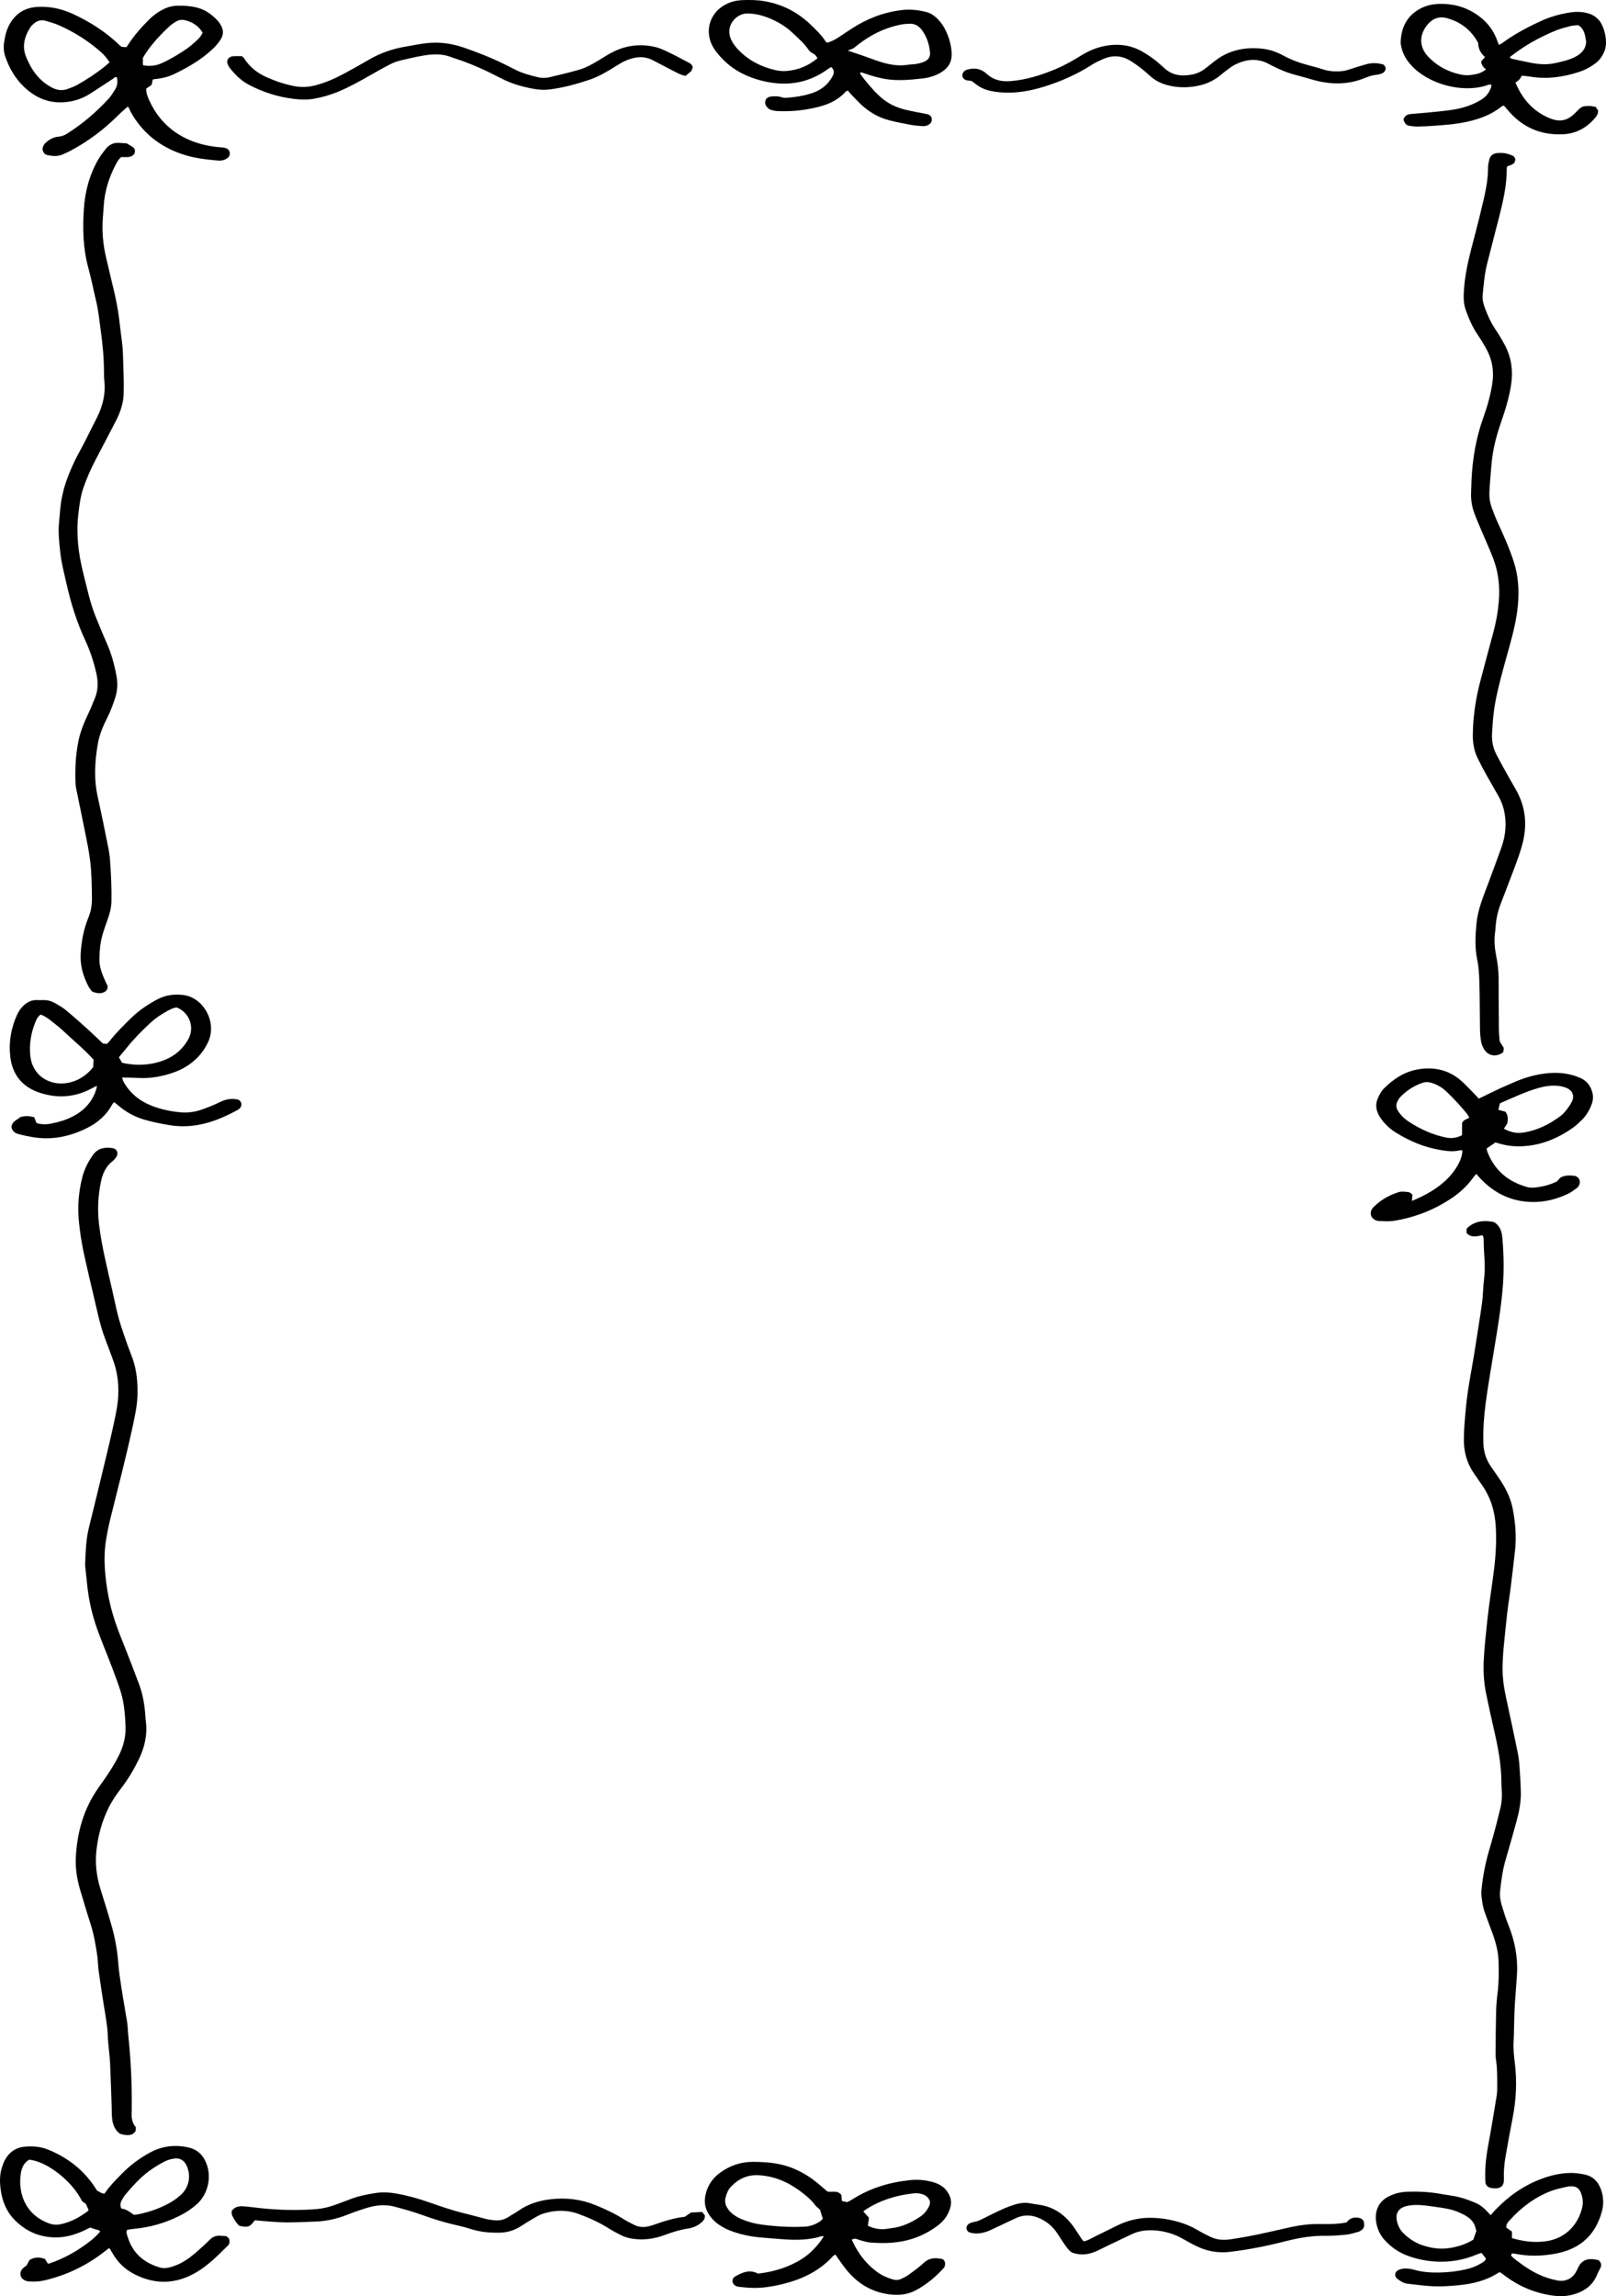 <?xml version="1.0" encoding="UTF-8"?>
<svg id="Layer_2" data-name="Layer 2" xmlns="http://www.w3.org/2000/svg" viewBox="0 0 457.973 654.586">
  <g id="Layer_1-2" data-name="Layer 1">
    <g>
      <path d="m38.771,606.46c-.047.436-.086.809-.117,1.094-.813,1.22-2.187,1.427-4.443.724-1.624-1.158-2.139-2.897-2.281-4.788-.086-1.14-.058-2.288-.098-3.432-.137-3.939-.259-7.878-.433-11.815-.064-1.458-.258-2.911-.384-4.367-.104-1.202-.24-2.403-.28-3.608-.087-2.615-.587-5.172-.993-7.745-.554-3.514-1.104-7.029-1.595-10.552-.219-1.57-.211-3.173-.447-4.74-.453-3.013-.975-6.012-1.924-8.927-1.042-3.201-1.993-6.433-2.947-9.662-.889-3.007-1.368-6.095-1.203-9.223.379-7.181,2.28-13.903,6.494-19.834,2.102-2.958,4.185-5.915,5.797-9.181,1.319-2.671,2.025-5.438,1.881-8.452-.156-3.249-.382-6.482-1.351-9.599-.716-2.303-1.561-4.57-2.419-6.825-1.379-3.622-2.885-7.196-4.211-10.837-1.438-3.95-2.398-8.032-2.882-12.215-.226-1.955-.425-3.913-.627-5.871-.033-.315-.037-.636-.023-.953.146-3.426.244-6.854,1.079-10.21,1.211-4.868,2.401-9.742,3.573-14.62,1.468-6.113,3-12.212,4.21-18.385.805-4.109.868-8.209-.145-12.284-.336-1.351-.848-2.661-1.321-3.975-.559-1.554-1.168-3.09-1.747-4.637-1.544-4.122-2.332-8.445-3.367-12.701-.751-3.086-1.44-6.186-2.157-9.28-.934-4.029-1.651-8.103-1.978-12.218-.309-3.877.059-7.749.987-11.537.579-2.365,1.645-4.513,3.059-6.516,1.425-2.018,3.393-2.308,5.579-1.994,1.334.192,1.831,1.46,1.066,2.592-.281.416-.628.813-1.021,1.122-1.798,1.411-2.756,3.338-3.229,5.482-.924,4.188-1.142,8.425-.615,12.696.78,6.321,2.352,12.481,3.765,18.674.608,2.663,1.119,5.352,1.842,7.984.672,2.446,1.548,4.838,2.372,7.241.453,1.322.994,2.613,1.476,3.925,1.224,3.332,1.557,6.791,1.502,10.314-.049,3.203-.729,6.304-1.399,9.41-1.874,8.695-4.141,17.295-6.274,25.928-.517,2.094-.95,4.214-1.302,6.341-.554,3.343-.518,6.719-.182,10.078.278,2.78.707,5.538,1.356,8.269.826,3.477,2.004,6.816,3.342,10.121,1.692,4.181,3.296,8.398,4.887,12.619,1.084,2.875,1.589,5.881,1.796,8.94.039.571.082,1.142.152,1.709.475,3.85-.369,7.467-2.048,10.897-1.398,2.858-3.023,5.587-4.97,8.123-1.393,1.815-2.688,3.698-3.696,5.773-1.796,3.699-2.855,7.578-3.348,11.662-.467,3.869-.032,7.6,1.105,11.289,1.048,3.4,2.129,6.791,3.109,10.21.999,3.488,1.685,7.051,1.954,10.669.184,2.479.565,4.924.939,7.371.499,3.265,1.116,6.512,1.625,9.776.186,1.19.179,2.408.307,3.609.755,7.089,1.089,14.197.993,21.325-.003.191.006.382-.006.572-.102,1.624.062,3.179,1.214,4.441Z" stroke-width="0"/>
      <path d="m422.703,352.126c-1.597.33-3.159.815-4.499-.639v-1.062c.087-.148.13-.28.218-.363,2.037-1.922,4.496-2.204,7.117-1.787.727.116,1.247.595,1.694,1.158.786.99,1.07,2.168,1.178,3.376.405,4.565.514,9.126.159,13.712-.501,6.476-1.634,12.854-2.673,19.25-.774,4.766-1.621,9.524-2.248,14.31-.495,3.778-.757,7.589-.64,11.415.07,2.293.715,4.381,1.958,6.287.729,1.118,1.521,2.195,2.277,3.296,1.849,2.693,3.417,5.537,4.071,8.765.824,4.066,1.164,8.181.701,12.326-.402,3.599-.829,7.195-1.276,10.788-.275,2.207-.652,4.401-.905,6.61-.398,3.471-.755,6.947-1.079,10.426-.153,1.643-.23,3.297-.272,4.947-.078,3.002.327,5.956.963,8.887,1.131,5.215,2.252,10.433,3.326,15.661.281,1.365.436,2.765.538,4.156.173,2.346.304,4.697.37,7.048.081,2.883-.449,5.697-1.212,8.463-.996,3.614-2.001,7.226-3.066,10.82-.89,3.004-1.314,6.083-1.632,9.182-.144,1.407.108,2.802.513,4.143.551,1.823,1.119,3.649,1.833,5.412,1.841,4.55,2.759,9.247,2.465,14.155-.159,2.663-.394,5.322-.571,7.984-.089,1.332-.14,2.667-.181,4.002-.075,2.416-.082,4.834-.21,7.247-.108,2.047.112,4.066.359,6.082.64,5.223.383,10.4-.624,15.558-.731,3.741-1.424,7.49-2.063,11.248-.33,1.941-.5,3.908-.447,5.888.02.759.067,1.539-.496,2.266-.797.835-1.875.765-2.968.626-.817-.104-1.444-.467-1.762-1.333-.267-3.581.08-7.166.742-10.746.867-4.683,1.647-9.382,2.414-14.082.173-1.06.188-2.155.18-3.233-.019-2.414.015-4.831-.361-7.231-.108-.687-.113-1.395-.107-2.093.032-3.816.046-7.632.141-11.447.044-1.775.181-3.557.409-5.318.394-3.041.393-6.089.3-9.137-.095-3.083-.952-6.009-2.058-8.872-.664-1.718-1.267-3.459-1.904-5.188-.532-1.445-.723-2.96-.899-4.475-.066-.565-.064-1.146-.014-1.713.365-4.126,1.189-8.153,2.385-12.126,1.116-3.708,2.064-7.469,2.988-11.231.44-1.79.536-3.641.386-5.494-.051-.633-.075-1.271-.076-1.906-.006-5.122-.976-10.104-2.123-15.067-.787-3.404-1.53-6.819-2.232-10.241-.629-3.064-.829-6.17-.689-9.295.174-3.871.622-7.716,1.022-11.569.512-4.931,1.351-9.813,1.946-14.73.489-4.045.707-8.098.461-12.177-.254-4.224-1.433-8.115-3.846-11.612-.759-1.099-1.512-2.202-2.28-3.295-2.044-2.906-2.969-6.148-2.968-9.683.001-3.054.312-6.084.584-9.12.523-5.831,1.816-11.541,2.674-17.318.625-4.209,1.361-8.402,1.935-12.617.308-2.262.285-4.568.579-6.832.464-3.57-.087-7.112-.115-10.667-.005-.606.059-1.272-.39-1.792Z" stroke-width="0"/>
      <path d="m431.688,44.586c.114.181.281.446.405.643.094,1.684-1.261,1.764-2.261,2.181-.063.22-.16.397-.159.574.034,4.752-1.022,9.334-2.182,13.897-1.127,4.434-2.305,8.855-3.416,13.292-.727,2.906-.978,5.891-1.268,8.862-.118,1.212.141,2.413.556,3.555.804,2.215,1.76,4.351,3.087,6.324,1.027,1.528,1.987,3.114,2.822,4.753,1.756,3.446,2.23,7.112,1.648,10.935-.567,3.726-1.655,7.307-2.9,10.849-1.375,3.912-2.365,7.912-2.714,12.054-.214,2.533-.442,5.065-.579,7.603-.082,1.528.11,3.061.625,4.508.553,1.553,1.158,3.095,1.852,4.59,1.66,3.578,3.255,7.182,4.472,10.937,1.314,4.054,1.558,8.218,1.167,12.441-.449,4.839-1.784,9.483-3.078,14.136-1.226,4.409-2.465,8.814-3.329,13.311-.287,1.494-.478,3.01-.637,4.524-.153,1.453-.197,2.918-.309,4.376-.169,2.214.264,4.313,1.283,6.271,1.056,2.029,2.177,4.025,3.289,6.024.741,1.334,1.523,2.645,2.272,3.974,2.549,4.526,3.173,9.328,2.05,14.378-.637,2.864-1.695,5.593-2.714,8.332-1.241,3.336-2.544,6.648-3.812,9.974-.775,2.034-1.209,4.144-1.376,6.311-.039.507-.046,1.019-.123,1.521-.361,2.362-.121,4.702.338,7.013.399,2.006.638,4.017.65,6.057.028,4.961.034,9.922.083,14.883.011,1.137.164,2.273.239,3.237.448.71.785,1.245,1.152,1.826-.031.351-.063.721-.091,1.043-.179.196-.282.377-.438.468-1.94,1.145-3.98.704-5.11-1.173-.386-.64-.68-1.383-.814-2.116-.205-1.119-.307-2.269-.326-3.408-.075-4.452-.04-8.906-.168-13.356-.064-2.215-.169-4.44-.627-6.633-.722-3.461-.537-6.939-.188-10.437.405-4.057,2.015-7.725,3.4-11.475,1.255-3.397,2.543-6.783,3.744-10.199,1.206-3.43,1.482-6.939.673-10.516-.327-1.445-.896-2.783-1.611-4.062-1.147-2.054-2.352-4.076-3.494-6.132-.802-1.444-1.566-2.91-2.303-4.389-1.069-2.145-1.5-4.42-1.475-6.825.054-5.179.813-10.253,2.117-15.251,1.219-4.672,2.489-9.33,3.741-13.994.776-2.89,1.305-5.815,1.557-8.805.369-4.383-.135-8.629-1.762-12.711-1.153-2.891-2.449-5.725-3.655-8.596-.64-1.522-1.299-3.043-1.813-4.609-.64-1.949-.768-3.979-.642-6.027.059-.951.048-1.906.095-2.859.298-6.063,1.328-11.982,3.392-17.712,1.121-3.111,2.007-6.286,2.52-9.569.529-3.39.065-6.593-1.522-9.608-.798-1.516-1.713-2.979-2.673-4.4-1.475-2.183-2.504-4.57-3.381-7.027-.79-2.212-.609-4.495-.409-6.79.433-4.968,1.767-9.738,3.021-14.533.917-3.503,1.796-7.017,2.599-10.547.648-2.849,1.166-5.726,1.158-8.672-.002-.691.147-1.39.294-2.071.289-1.338,1.002-1.963,2.356-2.1,1.621-.164,3.168.087,4.703.944Z" stroke-width="0"/>
      <path d="m30.661,280.991c.078.895-.177,1.386-.711,1.707-1.148.691-2.318.503-3.701-.039-.288-.407-.759-.932-1.07-1.538-1.502-2.929-2.384-5.992-2.171-9.346.223-3.519.858-6.935,2.203-10.193.744-1.801,1.032-3.632,1.004-5.575-.054-3.625-.079-7.256-.535-10.85-.359-2.83-.962-5.631-1.517-8.433-.802-4.049-1.664-8.087-2.484-12.132-.101-.496-.133-1.009-.153-1.517-.164-4.015.062-8.012.871-11.948.565-2.748,1.657-5.33,2.867-7.861.656-1.373,1.2-2.799,1.787-4.205.995-2.382.96-4.803.387-7.286-.731-3.171-1.736-6.239-3.11-9.187-2.427-5.208-4.126-10.656-5.377-16.252-.637-2.851-1.405-5.676-1.729-8.589-.322-2.899-.677-5.777-.39-8.728.24-2.464.339-4.942.849-7.37.287-1.363.631-2.724,1.077-4.043,1.125-3.317,2.586-6.487,4.294-9.55.928-1.664,1.75-3.386,2.614-5.086.691-1.36,1.382-2.72,2.058-4.087,1.58-3.196,2.402-6.544,2.044-10.136-.095-.947-.128-1.905-.126-2.857.009-4.014-.403-7.994-.952-11.963-.374-2.704-.63-5.424-1.275-8.088-.762-3.148-1.367-6.337-2.224-9.459-1.52-5.542-1.652-11.168-1.276-16.838.332-5.015,1.609-9.77,4.144-14.138.603-1.038,1.351-1.998,2.092-2.948.963-1.235,2.248-1.83,3.837-1.718.697.049,1.395.08,2.108.12.553.326,1.114.626,1.641.977.731.488.963,1.151.555,2.033-.951,1.235-2.369.858-3.707.907-.734.528-1.147,1.324-1.559,2.103-1.988,3.755-3.229,7.726-3.457,11.992-.085,1.587-.266,3.169-.322,4.756-.113,3.192.226,6.352.929,9.462.812,3.594,1.715,7.167,2.542,10.757.684,2.974,1.172,5.978,1.495,9.019.282,2.652.76,5.287.842,7.958.118,3.812.314,7.629.21,11.437-.073,2.678-.943,5.249-2.175,7.648-1.887,3.674-3.826,7.321-5.736,10.984-1.383,2.652-2.608,5.372-3.58,8.204-.853,2.485-1.159,5.068-1.45,7.658-.634,5.635.04,11.147,1.415,16.616,1.053,4.19,1.937,8.426,3.544,12.453,1.06,2.654,2.183,5.284,3.319,7.907,1.297,2.994,2.114,6.128,2.671,9.323.353,2.023.181,4.051-.472,6.027-.619,1.873-1.301,3.715-2.19,5.482-1.203,2.391-2.269,4.852-2.723,7.501-.863,5.041-1.143,10.086-.012,15.149,1.066,4.773,2.02,9.57,2.987,14.364.251,1.243.441,2.509.528,3.773.266,3.869.472,7.743.394,11.625-.036,1.803-.505,3.507-1.114,5.192-.539,1.492-1.063,2.993-1.491,4.519-.621,2.215-.807,4.499-.831,6.793-.023,2.085.696,3.988,1.51,5.861.252.581.554,1.141.804,1.652Z" stroke-width="0"/>
      <path d="m235.955,624.757c1.339.268,2.885-.467,3.972.971.049.526.1,1.084.16,1.735.488.105.97.209,1.391.3.257-.085.449-.121.613-.21.391-.212.774-.44,1.15-.677,4.998-3.154,10.502-4.79,16.339-5.375,2.296-.23,4.582-.015,6.798.667,1.834.564,3.304,1.62,4.208,3.359.575,1.105.784,2.244.481,3.499-.55,2.274-1.836,4.059-3.655,5.428-2.985,2.246-6.322,3.765-10.012,4.474-2.898.557-5.817.6-8.746.4-1.47-.1-2.874-.507-4.258-.995-.583-.206-.589-.188-1.522.112.339.69.643,1.38,1.008,2.037,1.564,2.816,3.576,5.246,6.19,7.16,1.351.989,2.834,1.678,4.442,2.143.907.262,1.768.24,2.596-.175.737-.369,1.486-.744,2.148-1.228,1.383-1.014,2.807-2.004,4.037-3.188,1.217-1.171,2.558-1.579,4.162-1.394.44.051.878.118,1.257.17.9.6.939,1.364.585,2.373-2.285,2.583-4.995,4.878-8.164,6.575-2.377,1.273-4.965,1.485-7.616,1.136-4.916-.649-8.86-3.031-11.986-6.795-1.173-1.413-2.179-2.964-3.333-4.552-.202.138-.485.264-.676.474-3.769,4.165-8.607,6.479-13.927,7.843-3.327.853-6.728,1.408-10.199,1.142-.888-.068-1.777-.142-2.661-.249-.963-.117-1.68-.556-1.875-1.549.03-.586.221-1.072.687-1.343,2.082-1.211,4.212-2.17,6.6-.874,4.598-.516,8.872-1.834,12.746-4.326,2.238-1.44,4.729-4.071,6.002-6.31-.199-.02-.398-.097-.556-.047-3.714,1.167-7.514,1.179-11.341.867-2.219-.181-4.441-.32-6.656-.538-2.475-.244-4.898-.767-7.254-1.573-1.39-.475-2.706-1.111-3.932-1.921-1.237-.816-2.251-1.846-3.055-3.103-1.175-1.838-1.35-3.798-.832-5.859.612-2.436,1.944-4.388,3.973-5.882,2.802-2.064,5.904-3.159,9.41-3.166,2.556-.005,5.09.145,7.59.663,3.939.816,7.419,2.61,10.541,5.115,1.088.873,2.13,1.804,3.169,2.689Zm-2.143,5.138c-.496-.454-1.047-.819-1.413-1.319-1.187-1.618-2.734-2.84-4.318-4.013-3.499-2.591-7.364-4.23-11.777-4.458-3.149-.163-5.705,1.022-7.839,3.243-.861.896-1.297,2.031-1.582,3.216-.216.897-.09,1.762.357,2.585.527.973,1.252,1.751,2.171,2.364,1.501,1.001,3.16,1.619,4.888,2.09,2.099.572,4.256.76,6.408.965,2.918.278,5.846.348,8.775.195,1.561-.081,2.989-.594,4.288-1.447.35-.23.625-.576.869-.807-.31-.983-.576-1.824-.826-2.616Zm31.371-2.404c-.57-1.448-1.746-1.997-3.132-2.194-.56-.079-1.147-.075-1.71-.01-4.859.561-9.43,1.973-13.555,4.667-.2.131-.372.303-.599.49.546.602,1.047,1.154,1.597,1.761-.095.768-.186,1.503-.284,2.304,1.618.78,3.327,1.125,5.138.921.568-.064,1.128-.191,1.695-.255,2.982-.337,5.591-1.61,8.052-3.229.91-.598,1.636-1.405,2.202-2.343.363-.601.703-1.212.596-2.112Z" stroke-width="0"/>
      <path d="m34.667,13.358c.395.026.832.054,1.409.092.083-.129.185-.289.288-.449,1.759-2.747,3.895-5.181,6.199-7.475,1.181-1.176,2.523-2.13,4.013-2.882,1.27-.641,2.61-.984,4.033-1.022,1.596-.043,3.178.067,4.749.355,2.817.517,5.043,2.017,6.898,4.134.167.191.313.402.451.615,1.155,1.781,1.171,3.228-.062,4.948-.589.822-1.267,1.6-2.002,2.295-3.177,3.001-6.912,5.171-10.816,7.066-1.731.84-3.571,1.325-5.492,1.495-.245.022-.486.084-.765.135-.116.523-.223,1.006-.34,1.536-.509.353-1.02.706-1.551,1.074-.023,1.251.44,2.373.94,3.461,2.324,5.056,6.007,8.76,11.11,11.041,2.82,1.26,5.782,1.92,8.843,2.199.38.035.764.043,1.141.096.574.081,1.13.226,1.505.723.434.576.364,1.185.093,1.824-.859,1.014-2.05,1.245-3.278,1.139-1.961-.17-3.927-.375-5.862-.729-3.079-.563-6.027-1.566-8.79-3.062-4.371-2.368-7.721-5.758-10.127-10.099-.299-.539-.415-1.208-.843-1.471-.94.85-1.872,1.623-2.725,2.476-4.032,4.032-8.537,7.424-13.576,10.099-.784.416-1.597.786-2.418,1.124-1.353.556-2.757.401-4.131.123-.812-.164-1.299-.761-1.434-1.642.021-1.02.628-1.731,1.411-2.327.928-.707,1.97-1.191,3.136-1.287.853-.07,1.598-.334,2.316-.782,4.455-2.783,8.41-6.164,11.965-10.013.683-.739,1.211-1.629,1.764-2.479.726-1.117.942-2.338.612-3.634-.471-.302-.702.129-.983.311-2.294,1.487-4.551,3.03-6.87,4.477-1.908,1.191-4.014,1.918-6.248,2.209-4.898.638-9.015-1.011-12.493-4.392-2.416-2.349-4.064-5.202-5.175-8.359-.488-1.387-.609-2.816-.383-4.314.278-1.847.713-3.622,1.645-5.238,1.762-3.051,4.446-4.603,7.96-4.788,3.577-.189,6.944.584,10.171,2.09,4.879,2.277,9.355,5.147,13.228,8.912.135.131.293.239.488.397Zm-3.419,4.4c-.771-1.163-1.522-2.09-2.432-2.891-3.701-3.258-7.819-5.866-12.35-7.805-1.103-.472-2.282-.771-3.433-1.128-1.271-.395-2.388-.033-3.372.785-.387.322-.773.685-1.038,1.106-1.753,2.78-2.451,5.699-.993,8.842.427.92.856,1.847,1.376,2.716,1.43,2.391,3.331,4.303,5.834,5.599,1.433.742,2.896.94,4.415.389.951-.345,1.915-.699,2.794-1.189,2.665-1.487,5.213-3.164,7.611-5.056.493-.389.955-.819,1.589-1.366Zm26.536-8.442c-1.163-1.944-2.91-3.071-5.108-3.569-.984-.223-1.892-.026-2.717.55-.468.327-.97.618-1.392.998-2.605,2.343-4.974,4.902-6.961,7.796-.321.468-.585.975-.897,1.501.166.656-.096,1.347.114,2.015,1.892.348,3.615.158,5.288-.596,2.556-1.153,4.941-2.602,7.244-4.184.834-.573,1.592-1.263,2.354-1.935.808-.714,1.581-1.469,2.075-2.575Z" stroke-width="0"/>
      <path d="m426.455,325.687c-.93.631-1.652,1.12-2.476,1.679-.063.466.172.994.384,1.503,2.106,5.071,5.984,8.116,11.181,9.542.944.259,2.034.166,3.027.025,1.827-.259,3.606-.759,5.366-1.613.33-.352.717-.766,1.047-1.117,1.452-.799,2.905-.628,4.287-.468.739.379,1.217.862,1.238,1.651.021.753-.314,1.382-.892,1.818-.758.572-1.531,1.159-2.379,1.569-3.192,1.546-6.596,2.411-10.131,2.385-5.899-.043-10.854-2.381-14.912-6.639-.391-.41-.75-.851-1.208-1.374-.293.337-.553.586-.756.876-1.74,2.482-3.928,4.494-6.445,6.163-4.95,3.282-10.376,5.378-16.225,6.334-1.364.223-2.79.107-4.186.072-.93-.023-1.716-.435-2.277-1.245-.435-1.051-.174-1.967.618-2.765,2.017-2.031,4.458-3.391,7.153-4.237.862-.271,1.892-.101,2.83.003.373.041.706.451,1.069.702-.048.634-.088,1.17-.136,1.815,3.835-1.603,7.32-3.516,10.195-6.407,1.174-1.18,2.169-2.497,2.97-3.954.675-1.226,1.163-2.514,1.247-4.035-.308-.019-.563-.095-.784-.039-1.975.498-3.938.189-5.875-.154-4.44-.787-8.519-2.53-12.334-4.902-1.359-.845-2.573-1.878-3.593-3.113-.483-.584-.926-1.218-1.285-1.884-.865-1.607-.979-3.299-.193-4.956.431-.909.92-1.86,1.615-2.563,2.733-2.765,5.912-4.854,9.818-5.515,4.565-.772,8.751.166,12.283,3.277,1.429,1.258,2.707,2.687,4.048,4.045.31.314.593.653.936,1.033.376-.178.711-.334,1.042-.495,1.657-.803,3.305-1.628,4.973-2.406,1.21-.564,2.455-1.052,3.67-1.603,3.331-1.512,6.81-2.505,10.454-2.789,3.014-.235,5.973.153,8.777,1.366,2.033.88,3.166,2.487,3.584,4.623.255,1.305-.084,2.533-.61,3.706-.602,1.343-1.388,2.585-2.438,3.623-.812.803-1.646,1.608-2.574,2.265-3.847,2.724-8.063,4.598-12.784,5.144-2.607.302-5.211.194-7.764-.503-.551-.151-1.099-.313-1.556-.443Zm-7.463-7.051c-.281-.472-.455-.869-.721-1.19-.85-1.025-1.707-2.047-2.613-3.023-1.035-1.115-2.096-2.209-3.2-3.256-1.21-1.147-2.617-1.974-4.232-2.473-.893-.276-1.723-.302-2.601-.001-2.384.82-4.439,2.15-6.21,3.932-.177.179-.33.386-.473.594-1.03,1.507-1.017,2.535.064,4.002.761,1.034,1.708,1.886,2.778,2.577,3.274,2.115,6.769,3.725,10.618,4.497,1.552.311,3.018.108,4.523-.681v-3.433c.457-1.011,1.246-1.051,2.067-1.547Zm9.85,3.13c2.178,1.155,3.863,1.417,6.035,1.025,3.569-.643,6.736-2.194,9.653-4.29.615-.442,1.222-.937,1.698-1.518.719-.878,1.428-1.796,1.945-2.798.932-1.805.273-3.394-1.652-4.12-.759-.286-1.588-.452-2.398-.525-1.787-.161-3.541.105-5.269.585-3.803,1.056-7.343,2.775-10.952,4.32-.055.024-.096.08-.192.164-.135.539-.283,1.129-.444,1.773.72.19,1.379.363,1.995.526.875,1.045.733,2.176.581,3.321-.311.478-.617.948-1,1.537Z" stroke-width="0"/>
      <path d="m34.83,307.154c.129.438.173.801.335,1.101,1.798,3.341,4.584,5.574,8.058,6.956,2.672,1.063,5.484,1.628,8.342,1.894,2.119.197,4.199-.151,6.19-.865,1.672-.599,3.34-1.25,4.921-2.051,1.736-.879,3.478-1.135,5.338-.685.525.338.864.767.82,1.413-.049.709-.475,1.167-1.056,1.487-6.082,3.352-12.41,5.534-19.522,4.331-2.386-.403-4.747-.86-7.07-1.537-2.859-.833-5.39-2.234-7.62-4.197-.284-.25-.59-.476-.892-.706-.045-.034-.123-.025-.255-.049-.156.235-.347.483-.498.754-1.599,2.875-3.964,4.96-6.849,6.441-4.997,2.564-10.27,3.676-15.878,2.708-1.312-.226-2.618-.509-3.907-.842-1.044-.27-1.827-.878-2.012-2.012.13-1.655,1.622-2.016,2.537-2.841,1.32-.401,2.568-.335,3.947.047.208.523.435,1.094.666,1.674,1.363.392,2.727.419,4.138.14,2.135-.422,4.201-1.024,6.138-2.013,3.254-1.663,5.592-4.149,6.722-7.676.09-.281.112-.583.209-1.11-.652.335-1.085.55-1.511.778-4.743,2.534-9.662,2.896-14.761,1.229-5.086-1.664-7.886-5.247-8.452-10.455-.439-4.035.242-7.981,1.928-11.711.502-1.11,1.186-2.105,2.123-2.903.998-.851,2.119-1.394,3.467-1.363.636.015,1.273.04,1.908.011,1.254-.057,2.4.306,3.456.919,1.043.605,2.106,1.213,3.029,1.978,2.104,1.743,4.148,3.561,6.178,5.39,1.463,1.318,2.865,2.705,4.305,4.07.386.052.755.101,1.13.151.221-.197.44-.339.591-.534,1.911-2.475,4.12-4.674,6.353-6.847,2.203-2.144,4.721-3.851,7.428-5.3,2.394-1.281,4.936-1.607,7.584-1.262.685.089,1.373.293,2.013.557,4.252,1.756,7.351,7.647,4.945,12.834-.806,1.737-1.892,3.302-3.272,4.658-1.897,1.862-4.129,3.167-6.62,4.039-3.086,1.08-6.253,1.695-9.542,1.559-1.641-.068-3.283-.106-5.081-.162Zm-23.216-17.942c-.865.601-1.199,1.369-1.51,2.124-1.228,2.984-1.766,6.109-1.499,9.313.515,6.189,5.564,8.534,9.592,8.198,3.487-.291,6.222-1.977,8.375-4.617.045-.771.085-1.454.125-2.144-2.624-2.905-5.641-5.351-8.449-8.014-1.104-1.047-2.314-1.985-3.508-2.933-.939-.746-1.915-1.449-3.126-1.926Zm38.786-2.005c-.798.062-1.55.398-2.282.783-1.979,1.04-3.829,2.28-5.456,3.81-2.361,2.222-4.652,4.516-6.665,7.07-.667.847-1.376,1.661-2.103,2.535.138.23.3.494.456.761.157.268.307.541.464.817,3.921.859,7.725.761,11.497-.571,3.265-1.153,5.737-3.19,7.412-6.218,1.845-3.337.314-7.556-3.324-8.988Z" stroke-width="0"/>
      <path d="m12.841,643.994c.254.425.51.852.762,1.273.129.014.261.068.365.033,4.395-1.458,8.347-3.722,11.966-6.586.947-.749,1.814-1.582,2.642-2.567-.376-.492-.913-.464-1.355-.621-.476-.169-.956-.326-1.498-.51-.55.27-1.111.557-1.681.823-2.62,1.227-5.345,2.028-8.27,1.996-4.636-.05-8.546-1.817-11.733-5.121-2.334-2.42-3.464-5.455-3.878-8.738-.255-2.021-.257-4.066.377-6.045.232-.723.476-1.457.837-2.121,1.239-2.278,3.135-3.634,5.762-3.85,2.245-.185,4.466-.016,6.566.839,5.692,2.316,10.331,5.936,13.636,11.171.101.161.212.315.376.559.622.232,1.181.812,2.072.83,1.421-2.094,3.21-3.899,4.987-5.712,2.375-2.424,5.069-4.424,8.061-6.038,3.464-1.869,7.097-2.257,10.907-1.416,2.431.536,4.021,1.981,4.99,4.263,1.939,4.568.222,9.486-2.721,12.018-1.261,1.084-2.598,2.042-4.068,2.816-3.745,1.972-7.699,3.307-11.901,3.879-1.07.146-2.146.253-3.217.397-.237.032-.464.145-.652.207-.271.742.063,1.331.242,1.922,1.417,4.677,4.683,7.421,9.269,8.743.87.251,1.765.162,2.644-.054,1.621-.398,3.121-1.066,4.526-1.965,1.777-1.137,3.345-2.531,4.889-3.954.702-.646,1.408-1.289,2.076-1.97.81-.825,1.767-1.213,2.918-1.135.632.043,1.264.082,1.752.113,1.023.57,1.165,1.303.758,2.426-2.79,2.735-5.635,5.745-9.236,7.87-5.697,3.362-11.538,3.611-17.477.66-2.748-1.366-4.902-3.388-6.434-6.056-.252-.439-.506-.877-.766-1.312-.028-.047-.097-.068-.244-.165-.265.197-.568.408-.856.639-5.248,4.196-11.132,7.067-17.69,8.58-1.391.321-2.767.348-4.167.271-1.012-.055-1.845-.428-2.36-1.256-.617-1.711.44-2.548,1.53-3.254.323-.59.595-1.088.876-1.6,1.422-.894,2.877-.867,4.417-.284Zm-4.558-28.311c-1.501.91-2.091,2.329-2.333,3.848-.826,5.172.869,11.577,7.865,14.249,1.088.416,2.175.545,3.356.317,2.947-.568,5.468-1.98,7.84-3.726.094-.069.133-.211.243-.393-.238-.521-.497-1.088-.759-1.663-.402-.308-.8-.613-1.135-.869-2.694-5.605-10.075-11.382-15.077-11.763Zm29.881,15.704c.458-.043.779-.043,1.088-.106,3.323-.675,6.507-1.755,9.442-3.463,1.036-.603,2.028-1.329,2.908-2.142,2.265-2.092,2.889-5.153,1.75-8.023-.7-1.762-2.04-2.596-3.907-2.264-.926.164-1.869.458-2.696.897-1.399.742-2.769,1.567-4.05,2.496-2.641,1.917-4.82,4.328-6.913,6.81-.446.529-.795,1.151-1.117,1.767-.364.698-.481,1.445-.051,2.272,1.347.088,2.391.945,3.545,1.755Z" stroke-width="0"/>
      <path d="m455.828,644.301c.903.788.931,1.534.492,2.366-.325.616-.665,1.229-.923,1.873-.956,2.383-2.701,3.957-5.014,4.96-2.336,1.014-4.778,1.277-7.288.957-5.025-.642-9.576-2.473-13.654-5.479-.56-.413-1.123-.823-1.649-1.207-.187.038-.332.028-.429.091-3.503,2.291-7.44,3.235-11.531,3.616-2.276.212-4.575.378-6.855.3-2.534-.087-5.059-.47-7.587-.738-1.119-.119-2.034-.729-2.891-1.379-.947-.718-.831-1.974.232-2.498.553-.273,1.209-.45,1.823-.462.815-.016,1.665.065,2.446.291,1.663.481,3.348.759,5.069.826,3.32.13,6.611-.135,9.856-.859,1.496-.334,2.931-.855,4.259-1.627.591-.343,1.247-.643,1.569-1.449-.402-.514-.824-1.053-1.281-1.637-.485.164-.905.277-1.303.445-3.879,1.637-7.916,2.311-12.117,2.007-2.746-.199-5.411-.78-7.975-1.77-2.289-.884-4.255-2.274-5.951-4.04-1.548-1.612-2.464-3.536-2.735-5.751-.382-3.12.939-5.639,3.568-6.963,1.617-.814,3.327-1.271,5.126-1.344,3.25-.131,6.485.013,9.694.598,1.75.319,3.533.497,5.256.919,1.534.376,3.033.937,4.498,1.538,1.425.584,2.634,1.528,3.671,2.677.246.273.504.536.883.937.493-.558.892-1.043,1.325-1.495,3.701-3.865,7.973-6.904,12.999-8.807,2.81-1.064,5.72-1.758,8.744-1.733,1.199.01,2.412.174,3.59.409,2.382.476,3.955,1.96,4.771,4.216.73,2.02.875,4.104.328,6.191-1.751,6.682-6.052,10.711-12.806,12.092-4.092.836-8.206.929-12.316.06-.181-.038-.376-.005-.558-.005-.057.063-.116.103-.139.157-.046.111-.071.23-.121.4.514.709,1.281,1.183,1.978,1.72,2.943,2.268,6.094,4.151,9.743,5.067.493.124.988.242,1.486.338,2.15.416,4.076-.418,5.211-2.281.33-.541.579-1.131.87-1.695.83-1.605,2.193-2.229,3.942-2.092.567.045,1.129.169,1.693.257Zm-24.681-6.265c3.166.928,6.248,1.335,9.487.927,6.223-.784,9.607-5.309,10.58-9.802.306-1.415.106-2.791-.43-4.108-.474-1.164-1.342-1.829-2.655-1.782-.381.014-.774-.004-1.139.085-1.54.376-3.124.65-4.597,1.21-4.663,1.775-8.558,4.688-11.884,8.378-.297.329-.612.669-.801,1.06-.151.313-.124.711-.172,1.04.588.411,1.093.764,1.612,1.126v1.865Zm-10.123-2.091c-.042-.115-.164-.346-.212-.592-.313-1.608-1.289-2.742-2.629-3.573-.75-.465-1.56-.848-2.375-1.19-1.949-.818-4.021-1.128-6.099-1.41-2.264-.308-4.522-.723-6.819-.557-.814.059-1.651.18-2.415.449-1.759.619-2.546,2.086-2.164,3.923.289,1.389.87,2.644,1.903,3.662,1.561,1.537,3.345,2.71,5.432,3.413,2.568.865,5.188,1.217,7.877.771,2.393-.396,4.668-1.134,6.593-2.358.309-.866.56-1.566.908-2.538Z" stroke-width="0"/>
      <path d="m245.255,20.792c.068.161.11.347.212.487,1.619,2.211,3.387,4.289,5.393,6.165,2.1,1.964,4.589,3.18,7.355,3.844,1.667.401,3.36.695,5.041,1.036.249.051.499.103.751.136.588.077,1.126.256,1.469.775.348.525.298,1.081.041,1.684-.605.809-1.507,1.089-2.493,1.034-1.139-.063-2.283-.176-3.404-.38-1.936-.353-3.87-.738-5.78-1.211-3.282-.813-6.119-2.462-8.545-4.807-.914-.883-1.783-1.813-2.661-2.733-.303-.318-.571-.67-.849-.998-.295.138-.506.174-.617.298-1.985,2.209-4.536,3.487-7.334,4.232-3.952,1.052-7.993,1.507-12.09,1.316-.565-.026-1.131-.143-1.683-.274-.643-.153-1.138-.556-1.514-1.094-.393-.562-.439-1.174-.213-1.846.387-.63,1.003-.922,1.736-.961.948-.051,1.891-.116,2.826.23.455.168.996.197,1.487.156,2.22-.184,4.427-.493,6.567-1.129,2.377-.707,4.428-1.919,5.854-4.02.249-.367.485-.746.687-1.141.453-.885.386-1.704-.452-2.489-.35.218-.73.425-1.079.676-5.643,4.071-11.862,4.903-18.515,3.29-4.224-1.024-8.014-2.881-11.123-5.96-.942-.933-1.829-1.955-2.575-3.049-3.344-4.897-1.443-11.52,5.026-13.548.958-.3,1.994-.437,3.001-.476,2.031-.078,4.056-.055,6.086.284,4.983.832,9.29,2.962,12.97,6.399,1.722,1.608,3.414,3.241,4.708,5.234.061.094.208.132.374.231,1.116-.337,2.188-.861,3.195-1.531,1.218-.81,2.439-1.616,3.661-2.419,4.316-2.838,9.006-4.676,14.149-5.332,2.434-.31,4.82-.096,7.185.51,1.14.292,2.099.875,2.95,1.676,1.176,1.106,2.07,2.405,2.743,3.863.914,1.981,1.494,4.05,1.592,6.237.106,2.383-.925,4.153-2.938,5.4-1.772,1.099-3.74,1.622-5.77,1.832-3.225.335-6.457.647-9.707.182-2.281-.326-4.461-.995-6.628-1.729-.349-.118-.68-.373-1.09-.083Zm-12.146-4.174c-.341-.683-.69-1.074-1.239-1.357-.49-.253-.998-.615-1.3-1.062-1.261-1.868-2.957-3.306-4.566-4.838-2.011-1.915-4.37-3.273-6.922-4.288-1.892-.753-3.866-1.21-5.933-1.23-3.231-.032-6.492,3.558-4.644,7.476.52,1.103,1.248,2.056,2.094,2.93,2.87,2.964,6.373,4.76,10.361,5.711,1.196.285,2.387.372,3.592.255,3.183-.309,6.006-1.493,8.556-3.596Zm8.662-2.191c1.544.517,2.737.903,3.92,1.316,1.498.523,2.983,1.084,4.484,1.601,2.913,1.003,5.874,1.633,8.98,1.09.498-.087,1.018-.047,1.52-.119,1.07-.152,2.134-.343,3.11-.845,1.002-.515,1.532-1.307,1.429-2.462-.208-2.319-.892-4.47-2.271-6.374-.969-1.338-2.247-2.021-3.929-1.854-.569.056-1.147.059-1.708.16-5.191.934-9.69,3.284-13.908,6.827-.271.11-.797.322-1.628.658Z" stroke-width="0"/>
      <path d="m400.208,34.169c.298-1.262,1.182-1.571,2.176-1.672,1.456-.147,2.92-.223,4.376-.371,2.467-.251,4.943-.461,7.394-.826,2.912-.434,5.69-1.319,8.23-2.874,1.366-.837,2.29-1.996,2.802-3.494.075-.22.061-.47.094-.762-.61-.202-1.058.087-1.518.23-6.935,2.151-16.365-.407-21.284-5.732-1.513-1.639-2.554-3.471-2.95-5.664-.056-.312-.123-.631-.112-.944.141-4.084,1.681-7.398,5.36-9.472,1.746-.984,3.638-1.421,5.66-1.476,3.533-.096,6.824.677,9.845,2.499,3.09,1.864,5.381,4.426,6.635,7.852.152.415.321.823.521,1.332.305-.159.594-.266.832-.441,3.498-2.583,7.319-4.599,11.257-6.406,2.619-1.202,5.381-1.957,8.216-2.397,1.768-.274,3.555-.212,5.299.3,1.132.332,2.059.962,2.853,1.826,1.513,1.646,2.816,6.195,1.595,9.013-.57,1.316-1.307,2.448-2.466,3.32-1.439,1.082-2.998,1.932-4.701,2.487-4.471,1.457-9.027,2.138-13.728,1.383-.87-.14-1.751-.214-2.609-.316-.26.409-.45.817-.741,1.134-.291.317-.682.544-1.092.858,1.873,4.423,4.725,7.864,9.117,9.874,3.499,1.601,5.742,1.137,8.39-1.693.621-.664,1.23-1.314,2.17-1.447.563-.08,1.144-.09,1.712-.057.499.03.991.164,1.511.257.258.4.492.762.668,1.036.001.87-.333,1.462-.797,2.014-2.411,2.866-5.421,4.557-9.216,4.737-6.577.311-11.898-2.15-16.033-7.238-.239-.294-.497-.574-.753-.853-.036-.039-.115-.037-.234-.072-.123.058-.311.107-.448.218-2.946,2.38-6.396,3.625-10.036,4.413-3.18.689-6.421.914-9.658,1.14-1.397.098-2.797.168-4.196.188-.758.011-1.525-.061-2.274-.181-1.04-.167-1.28-.424-1.868-1.723Zm21.324-21.907c-1.918-3.581-4.825-5.914-8.758-7.047-2.304-.663-4.185.01-5.639,1.731-2.5,2.959-2.514,6.442.176,9.256,2.157,2.256,4.742,3.798,7.725,4.668,1.341.391,2.713.698,4.128.535,1.638-.188,3.252-.466,4.582-1.616q-1.344-1.03-1.361-2.313c.346-.374.724-.784,1.103-1.195q-1.998-1.749-1.955-4.021Zm8.955,4.043c.327.274.409.398.513.421,1.862.404,3.722.821,5.592,1.184,2.327.451,4.662.594,7.005.054,1.919-.442,3.849-.83,5.617-1.761,1.728-.911,2.999-2.138,3.104-4.347-.341-1.594-.336-3.47-2.23-4.667-.631.057-1.407.026-2.126.213-1.534.399-3.087.794-4.545,1.4-3.644,1.516-7.13,3.35-10.372,5.618-.827.579-1.626,1.198-2.557,1.886Z" stroke-width="0"/>
      <path d="m197.56,19.137c-.138.39-.265.746-.382,1.076-.554.469-1.082.917-1.675,1.42-1.089-.172-2.1-.692-3.108-1.214-2.031-1.054-4.069-2.095-6.085-3.178-2.723-1.463-5.415-1.042-8.07.134-.982.435-1.893,1.04-2.811,1.608-2.329,1.439-4.675,2.851-7.283,3.734-3.678,1.245-7.418,2.264-11.277,2.766-1.452.189-2.92.152-4.376-.1-3.4-.588-6.68-1.518-9.76-3.129-3.833-2.004-7.759-3.81-11.858-5.217-.661-.227-1.343-.402-1.986-.669-2.635-1.095-5.36-.991-8.078-.537-2.191.366-4.362.87-6.523,1.391-.98.237-1.962.57-2.857,1.026-1.981,1.01-3.924,2.099-5.854,3.204-2.981,1.707-5.971,3.385-9.157,4.696-2.246.924-4.559,1.6-6.946,2.009-1.831.314-3.687.271-5.522.054-4.658-.551-9.062-1.932-13.196-4.163-2.059-1.111-3.659-2.732-5.106-4.524-.44-.545-.802-1.148-.87-1.967.132-.979.815-1.461,1.804-1.529.817-.056,1.641-.011,2.396-.011.281.263.512.404.64.609,1.576,2.509,3.806,4.233,6.482,5.423,2.504,1.114,5.087,1.967,7.787,2.502,2.117.419,4.168.286,6.227-.268,2.78-.748,5.398-1.892,7.921-3.251,2.407-1.296,4.802-2.618,7.159-4.002,3.279-1.924,6.797-3.133,10.536-3.748,1.882-.31,3.752-.712,5.643-.943,3.721-.455,7.349-0,10.898,1.239,3.785,1.322,7.525,2.74,11.121,4.52,1.083.536,2.174,1.055,3.242,1.618,2.159,1.137,4.49,1.762,6.842,2.321,1.07.254,2.172.228,3.224-.017,2.783-.648,5.562-1.328,8.314-2.095,2.032-.567,3.866-1.609,5.667-2.695,1.469-.886,2.905-1.851,4.449-2.585,3.807-1.81,7.829-2.205,11.906-1.193,1.582.393,3.076,1.195,4.562,1.909,1.661.798,3.259,1.724,4.904,2.557.484.245.856.535,1.054,1.22Z" stroke-width="0"/>
      <path d="m195.276,631.947c.639-.43,1.167-.784,1.81-1.216.958-.046,2.027-.097,3.126-.15.309.377.581.708.783.954.099.921-.34,1.453-.868,1.939-1.113,1.024-2.458,1.621-3.922,1.832-2.222.321-4.337.979-6.424,1.761-2.532.949-5.129,1.459-7.846,1.3-1.734-.102-3.409-.427-4.96-1.227-1.129-.582-2.262-1.171-3.334-1.85-2.702-1.711-5.598-3.012-8.582-4.121-3.346-1.244-6.751-1.18-10.116-.132-1.134.353-2.177,1.029-3.222,1.628-1.213.695-2.373,1.481-3.571,2.202-1.725,1.037-3.587,1.565-5.615,1.613-2.885.069-5.702-.185-8.466-1.095-1.686-.555-3.436-.922-5.166-1.338-2.723-.655-5.39-1.487-8.022-2.44-2.75-.996-5.552-1.807-8.384-2.546-2.362-.616-4.659-.485-6.964.107-1.167.3-2.313.687-3.455,1.075-1.082.368-2.152.777-3.217,1.192-2.869,1.119-5.835,1.779-8.917,1.884-2.608.089-5.216.216-7.824.236-1.651.013-3.304-.115-4.954-.223-1.519-.099-3.034-.257-4.52-.386-1.316,1.911-2.015,2.156-4.449,1.547-.837-.795-1.476-1.817-1.99-2.906-.176-.373-.122-.854-.167-1.236.868-1.326,2.135-1.469,3.423-1.381,1.585.108,3.161.354,4.743.519,5.326.556,10.66.707,16.004.276,1.854-.15,3.637-.591,5.376-1.227,1.492-.546,2.985-1.088,4.468-1.658,2.332-.896,4.77-1.346,7.222-1.722,2.034-.311,4.066-.14,6.077.228,3.006.55,5.941,1.376,8.825,2.382,3.42,1.193,6.838,2.389,10.37,3.231,2.039.486,4.05,1.086,6.085,1.591.736.183,1.502.256,2.259.348,1.508.182,2.898-.131,4.176-.981.899-.598,1.869-1.093,2.753-1.711,2.728-1.907,5.781-2.878,9.052-3.275,4.445-.54,8.747-.047,12.912,1.646,2.834,1.152,5.589,2.444,8.177,4.088.91.578,1.888,1.052,2.852,1.54,1.432.725,2.93.773,4.457.344.428-.12.858-.24,1.276-.391,2.876-1.039,5.795-1.915,8.73-2.251Z" stroke-width="0"/>
      <path d="m394.51,18.409c.561.491.704.959.557,1.494-.147.533-.557.861-1.039,1.047-.471.181-.975.329-1.474.371-1.03.087-1.998.365-2.939.766-.117.05-.244.074-.361.123-4.918,2.039-9.908,1.954-14.946.51-1.527-.438-3.05-.893-4.59-1.284-2.48-.631-4.826-1.59-7.088-2.771-.338-.177-.675-.356-1.014-.531-3.158-1.63-6.278-1.239-9.342.246-.793.385-1.504.948-2.225,1.468-.671.483-1.322.996-1.951,1.532-2.415,2.056-5.272,3.037-8.365,3.376-2.354.258-4.678.111-6.996-.529-1.898-.524-3.527-1.398-4.951-2.727-1.583-1.478-3.289-2.786-5.113-3.974-2.639-1.718-5.33-1.923-8.158-.668-1.1.488-2.206,1.001-3.217,1.647-4.21,2.691-8.732,4.697-13.487,6.177-3.846,1.197-7.784,1.923-11.838,1.694-1.202-.068-2.413-.219-3.587-.479-1.498-.331-2.899-.946-4.119-1.916-.397-.316-.813-.609-1.199-.896-.603-.082-1.167-.159-1.598-.217-.753-.383-1.13-.869-1.02-1.592.118-.78.662-1.222,1.376-1.425,1.804-.514,3.523-.406,5.057.805.25.197.491.405.732.612,1.855,1.595,4.047,2.033,6.415,1.863,4.562-.328,8.842-1.703,13.033-3.449,2.597-1.082,5.012-2.479,7.395-3.95,1.909-1.178,3.953-2.054,6.144-2.53,4.146-.901,8.085-.429,11.743,1.858,1.514.947,2.998,1.923,4.307,3.145.372.347.783.654,1.144,1.011,2.316,2.289,5.124,2.62,8.149,2.034,1.46-.283,2.771-.914,3.934-1.848.793-.638,1.596-1.263,2.394-1.896,4.08-3.233,8.751-4.185,13.83-3.602,2.056.236,3.964.925,5.766,1.895,2.254,1.213,4.617,2.115,7.091,2.756,1.415.367,2.83.743,4.217,1.2,1.857.611,3.772.712,5.663.504,1.304-.143,2.564-.694,3.842-1.068,1.035-.303,2.06-.645,3.102-.918,1.577-.413,3.151-.329,4.726.138Z" stroke-width="0"/>
      <path d="m384.011,633.552c.874-1.223,2.092-1.582,3.523-1.292.739.15,1.292.56,1.427,1.35.134.783.08,1.545-.611,2.08-.297.23-.64.444-.996.543-1.099.305-2.202.675-3.327.793-2.021.213-4.062.385-6.091.351-3.597-.061-7.088.5-10.56,1.355-2.776.683-5.557,1.36-8.362,1.906-2.743.534-5.509.987-8.284,1.316-3.289.391-6.475-.151-9.469-1.596-1.372-.662-2.702-1.416-4.029-2.166-2.714-1.533-5.63-2.309-8.735-2.396-1.998-.056-3.932.263-5.752,1.116-2.243,1.051-4.477,2.124-6.71,3.196-1.088.522-2.151,1.099-3.253,1.589-2.147.956-4.358,1.396-6.948.501-.689-.316-1.356-1.088-1.943-1.923-.731-1.039-1.431-2.101-2.108-3.177-1.034-1.644-2.346-3.026-4.004-4.019-2.588-1.55-5.302-2.067-8.166-.699-2.121,1.013-4.255,2.002-6.384,2.998-.518.243-1.028.511-1.564.704-1.835.661-3.689.903-5.442.227-.687-.59-.737-1.174-.464-1.794.477-.734,1.219-.952,1.974-1.078.895-.149,1.693-.511,2.492-.909,1.877-.935,3.749-1.884,5.66-2.745,1.212-.546,2.472-1.009,3.746-1.39,1.411-.421,2.865-.549,4.339-.246.932.191,1.883.289,2.821.453,4.213.735,7.273,3.163,9.633,6.598.684.995,1.32,2.022,1.991,3.025.172.258.397.481.597.72.97-.102,1.711-.615,2.498-1.002,2.338-1.149,4.666-2.317,7.005-3.463,2.718-1.332,5.598-2.121,8.618-2.221,3.065-.101,6.084.335,9.038,1.19,1.903.55,3.706,1.31,5.411,2.329,1.144.683,2.336,1.293,3.537,1.871,1.765.85,3.594,1.029,5.565.752,5.674-.797,11.24-2.101,16.814-3.377,2.796-.64,5.616-1.022,8.501-1.009,2.602.012,5.221.113,8.015-.461Z" stroke-width="0"/>
    </g>
  </g>
</svg>